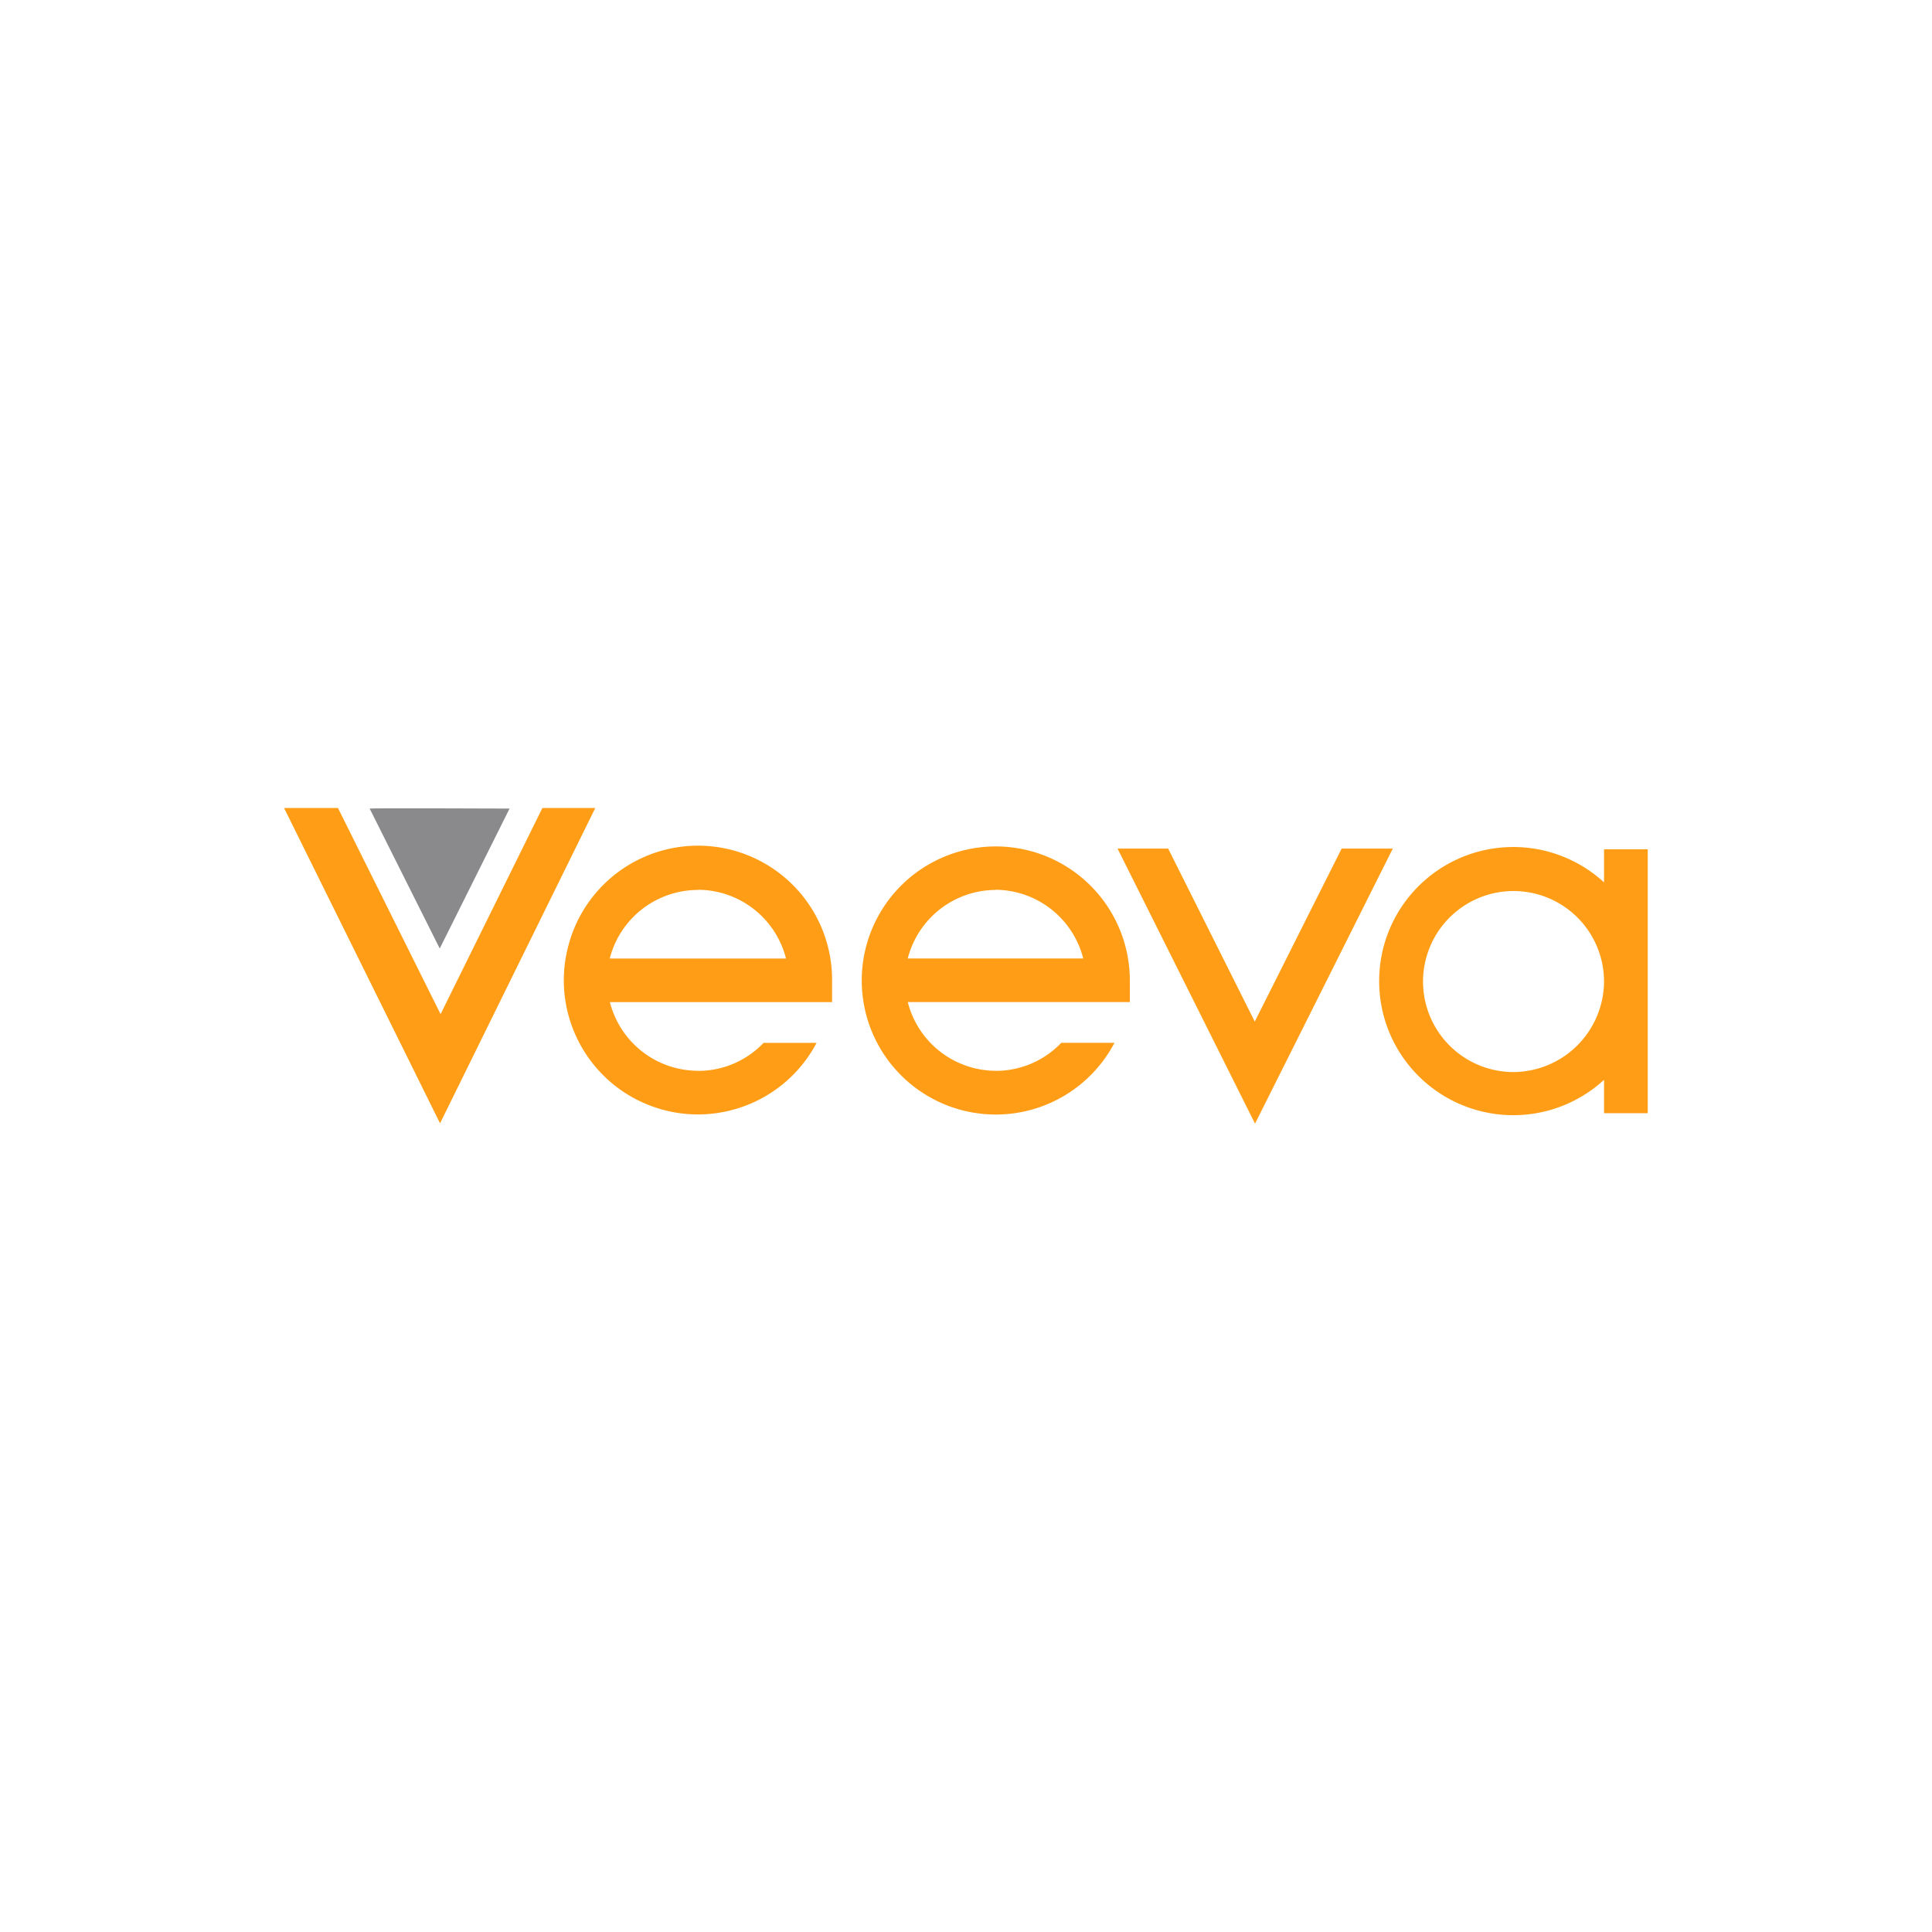 <svg xmlns="http://www.w3.org/2000/svg" viewBox="0 0 120 60" height="1em" width="1em">
  <g transform="matrix(.847 0 0 .847 17.449 -10.749)">
    <path d="M23.052 36.524L11.668 59.647.23 36.524h3.953l7.525 15.117 7.465-15.117zM81.535 39.5h-3.752l-6.37 12.686-6.35-12.686H61.35l10.082 20.17zM52.417 55.794a6.68 6.68 0 0 1-6.45-5.041h16.285v-1.596a9.83 9.83 0 1 0-1.128 4.587h-3.9a6.65 6.65 0 0 1-4.807 2.056m0-13.28a6.68 6.68 0 0 1 6.417 5.04H45.967a6.68 6.68 0 0 1 6.45-5.028M100.23 49.2v-9.648h-3.205v2.424a9.84 9.84 0 0 0-13.707.385c-3.712 3.817-3.712 9.895 0 13.712a9.84 9.84 0 0 0 13.707.385v2.444h3.205V49.23m-9.842 6.657a6.64 6.64 0 0 1-6.636-6.6 6.64 6.64 0 0 1 6.561-6.674 6.64 6.64 0 0 1 6.711 6.523v.22a6.68 6.68 0 0 1-6.637 6.53m-59.8-.092a6.68 6.68 0 0 1-6.463-5.034h16.292v-1.602a9.83 9.83 0 0 0-19.382-2.363c-1.194 4.826 1.4 9.784 6.047 11.554s9.882-.207 12.2-4.604h-3.886a6.63 6.63 0 0 1-4.807 2.056m0-13.28a6.68 6.68 0 0 1 6.45 5.041H24.113a6.68 6.68 0 0 1 6.463-5.028" fill="#ff9e16"/>
    <path d="M6.506 36.565l5.14 10.262 5.12-10.262s-10.262-.04-10.262 0z" fill="#8a8a8d"/>
  </g>
</svg>
